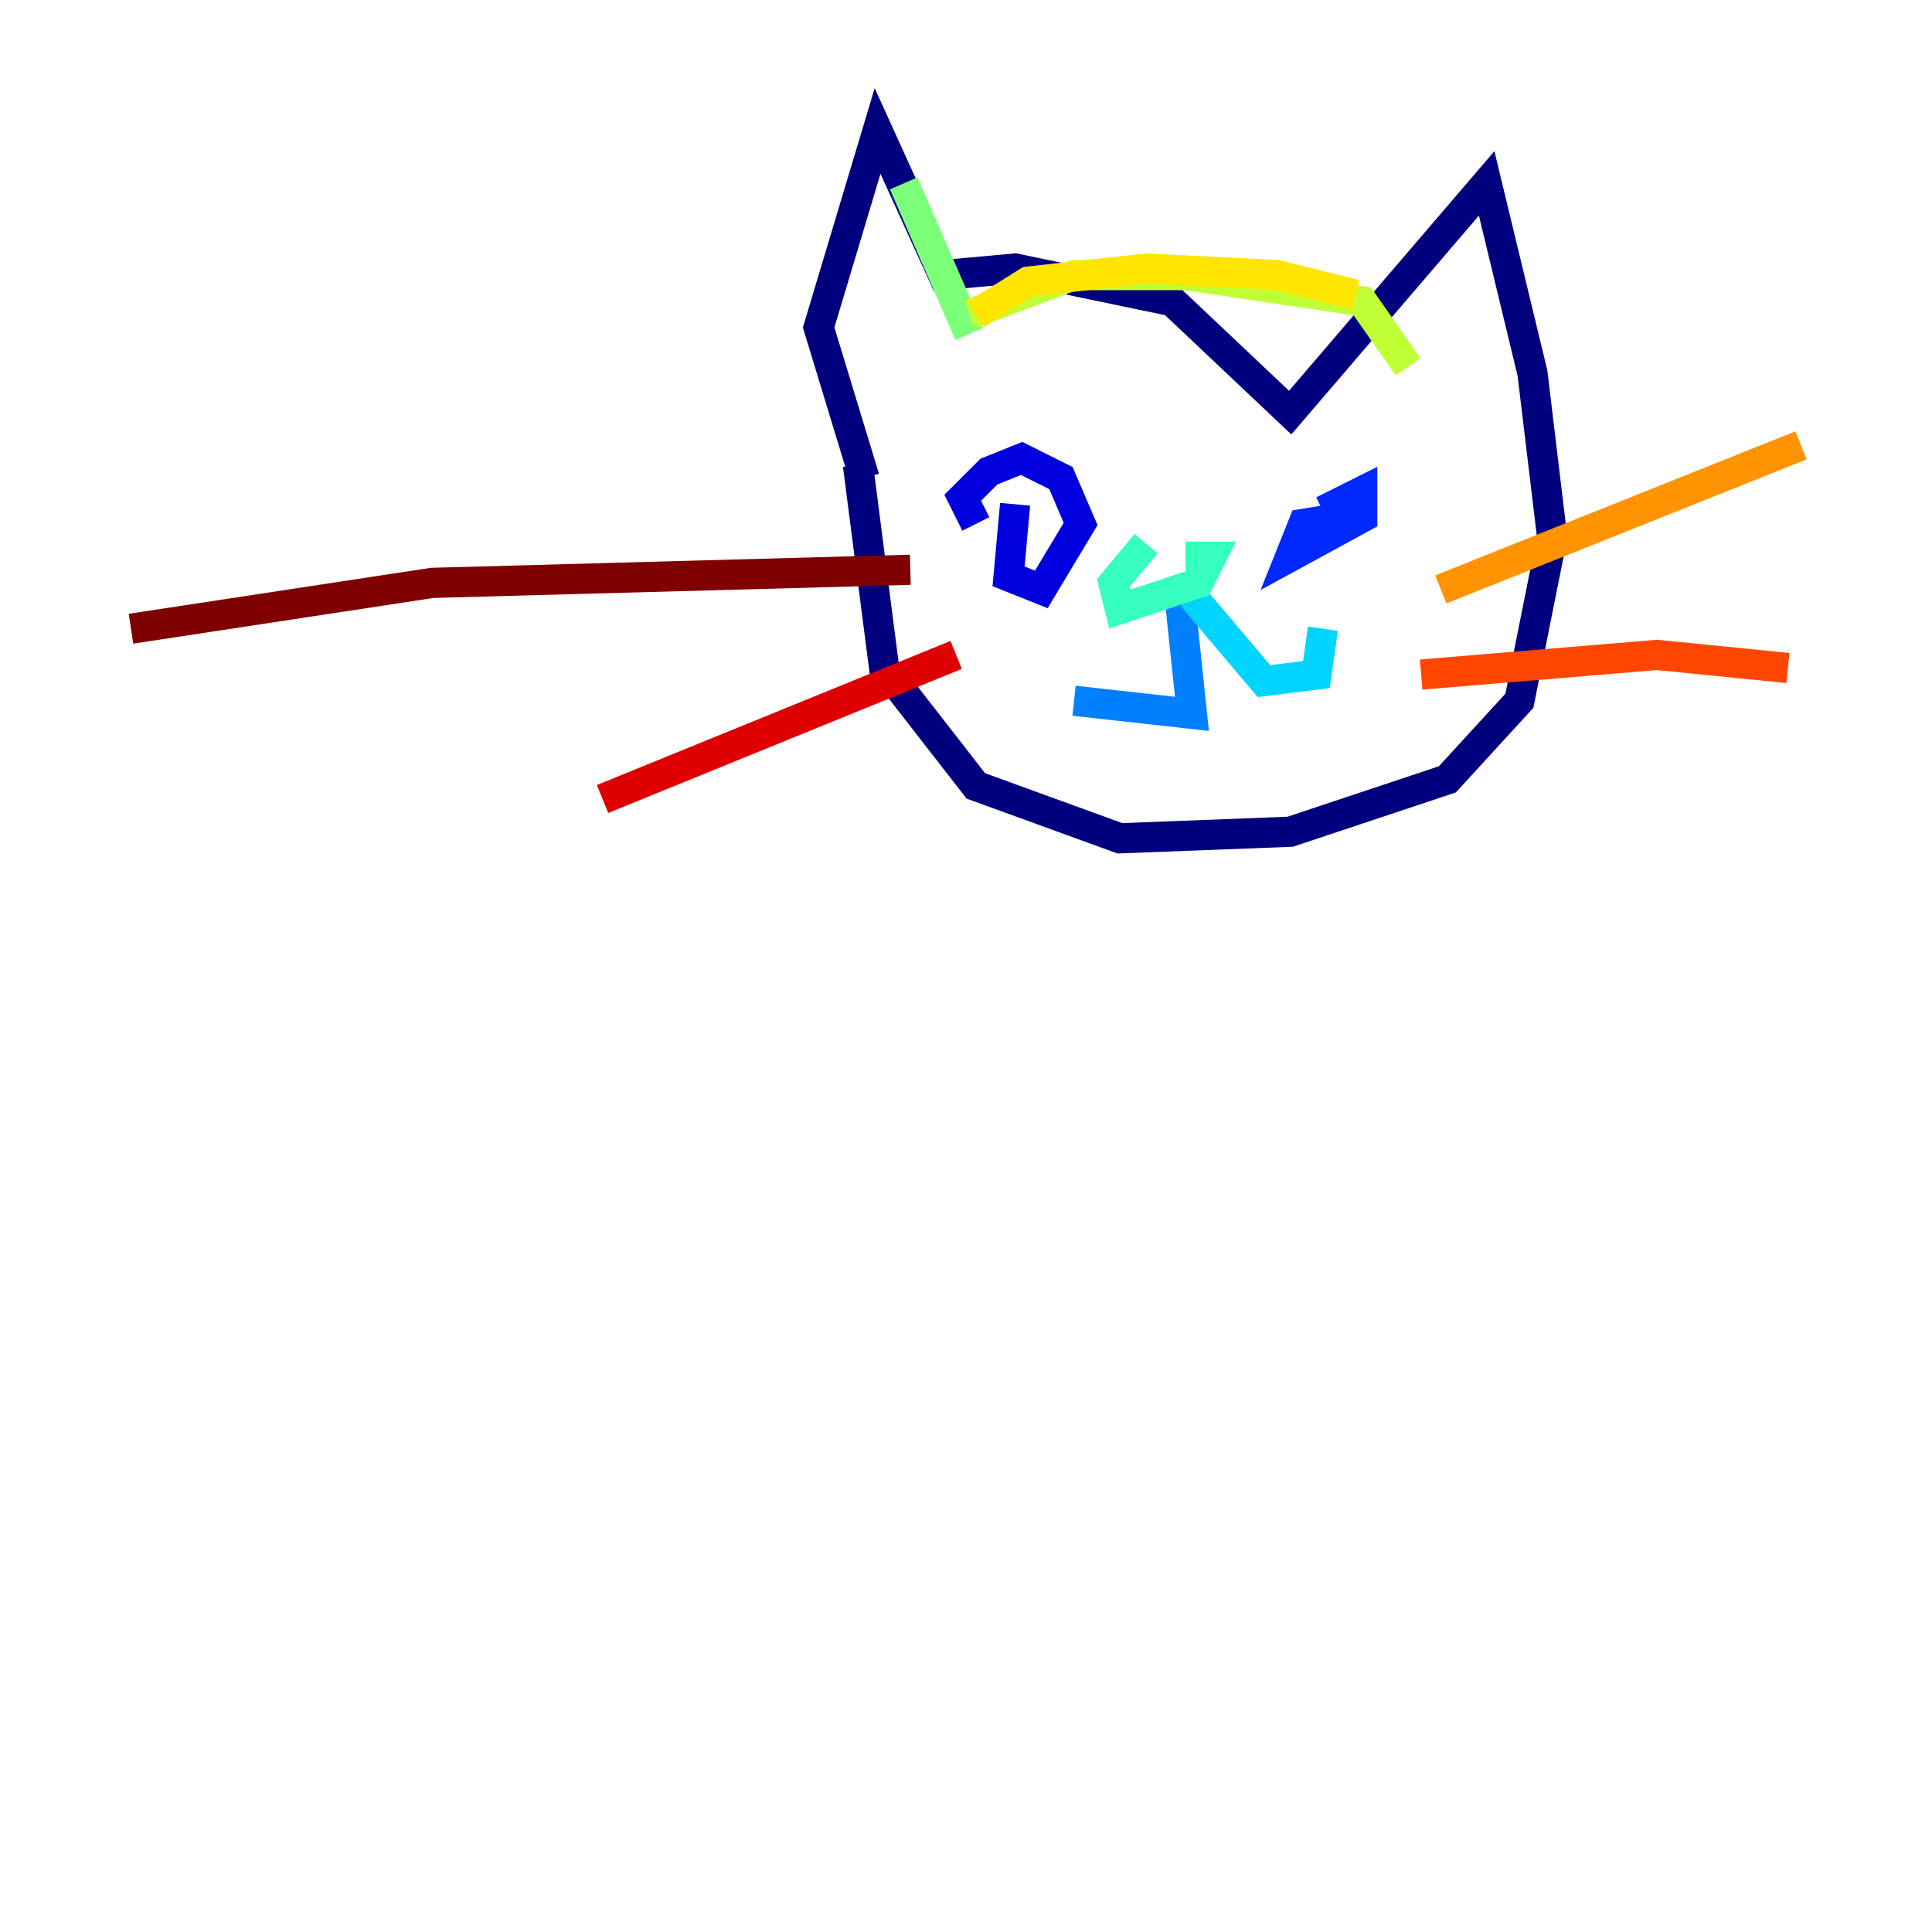 <?xml version="1.0" encoding="utf-8" ?>
<svg baseProfile="tiny" height="128" version="1.2" viewBox="0,0,128,128" width="128" xmlns="http://www.w3.org/2000/svg" xmlns:ev="http://www.w3.org/2001/xml-events" xmlns:xlink="http://www.w3.org/1999/xlink"><defs /><polyline fill="none" points="56.841,30.807 58.576,44.258 64.651,52.068 74.197,55.539 85.478,55.105 95.891,51.634 100.664,46.427 102.834,35.58 101.532,24.732 98.495,12.149 85.478,27.336 77.668,19.959 67.254,17.79 62.481,18.224 58.142,8.678 54.237,21.695 57.275,31.675" stroke="#00007f" stroke-width="2" /><polyline fill="none" points="67.254,33.41 66.82,38.183 68.99,39.051 71.593,34.712 70.291,31.675 67.688,30.373 65.519,31.241 63.783,32.976 64.651,34.712" stroke="#0000de" stroke-width="2" /><polyline fill="none" points="88.949,34.278 86.346,34.712 85.478,36.881 90.251,34.278 90.251,32.542 87.647,33.844" stroke="#0028ff" stroke-width="2" /><polyline fill="none" points="78.102,39.051 78.969,47.295 71.159,46.427" stroke="#0080ff" stroke-width="2" /><polyline fill="none" points="78.969,39.485 83.742,45.125 87.214,44.691 87.647,41.654" stroke="#00d4ff" stroke-width="2" /><polyline fill="none" points="75.932,36.014 73.763,38.617 74.197,40.352 79.403,38.617 80.271,36.881 78.536,36.881" stroke="#36ffc0" stroke-width="2" /><polyline fill="none" points="64.217,22.129 59.878,12.149" stroke="#7cff79" stroke-width="2" /><polyline fill="none" points="64.217,20.827 71.159,18.224 78.536,18.224 90.251,19.959 93.288,24.298" stroke="#c0ff36" stroke-width="2" /><polyline fill="none" points="89.817,19.525 84.61,18.224 75.932,17.79 68.122,18.658 64.651,20.827" stroke="#ffe500" stroke-width="2" /><polyline fill="none" points="95.458,39.051 119.322,29.505" stroke="#ff9400" stroke-width="2" /><polyline fill="none" points="94.156,44.691 109.776,43.39 118.454,44.258" stroke="#ff4600" stroke-width="2" /><polyline fill="none" points="63.349,43.39 39.919,52.936" stroke="#de0000" stroke-width="2" /><polyline fill="none" points="60.312,37.749 28.637,38.617 8.678,41.654" stroke="#7f0000" stroke-width="2" /></svg>